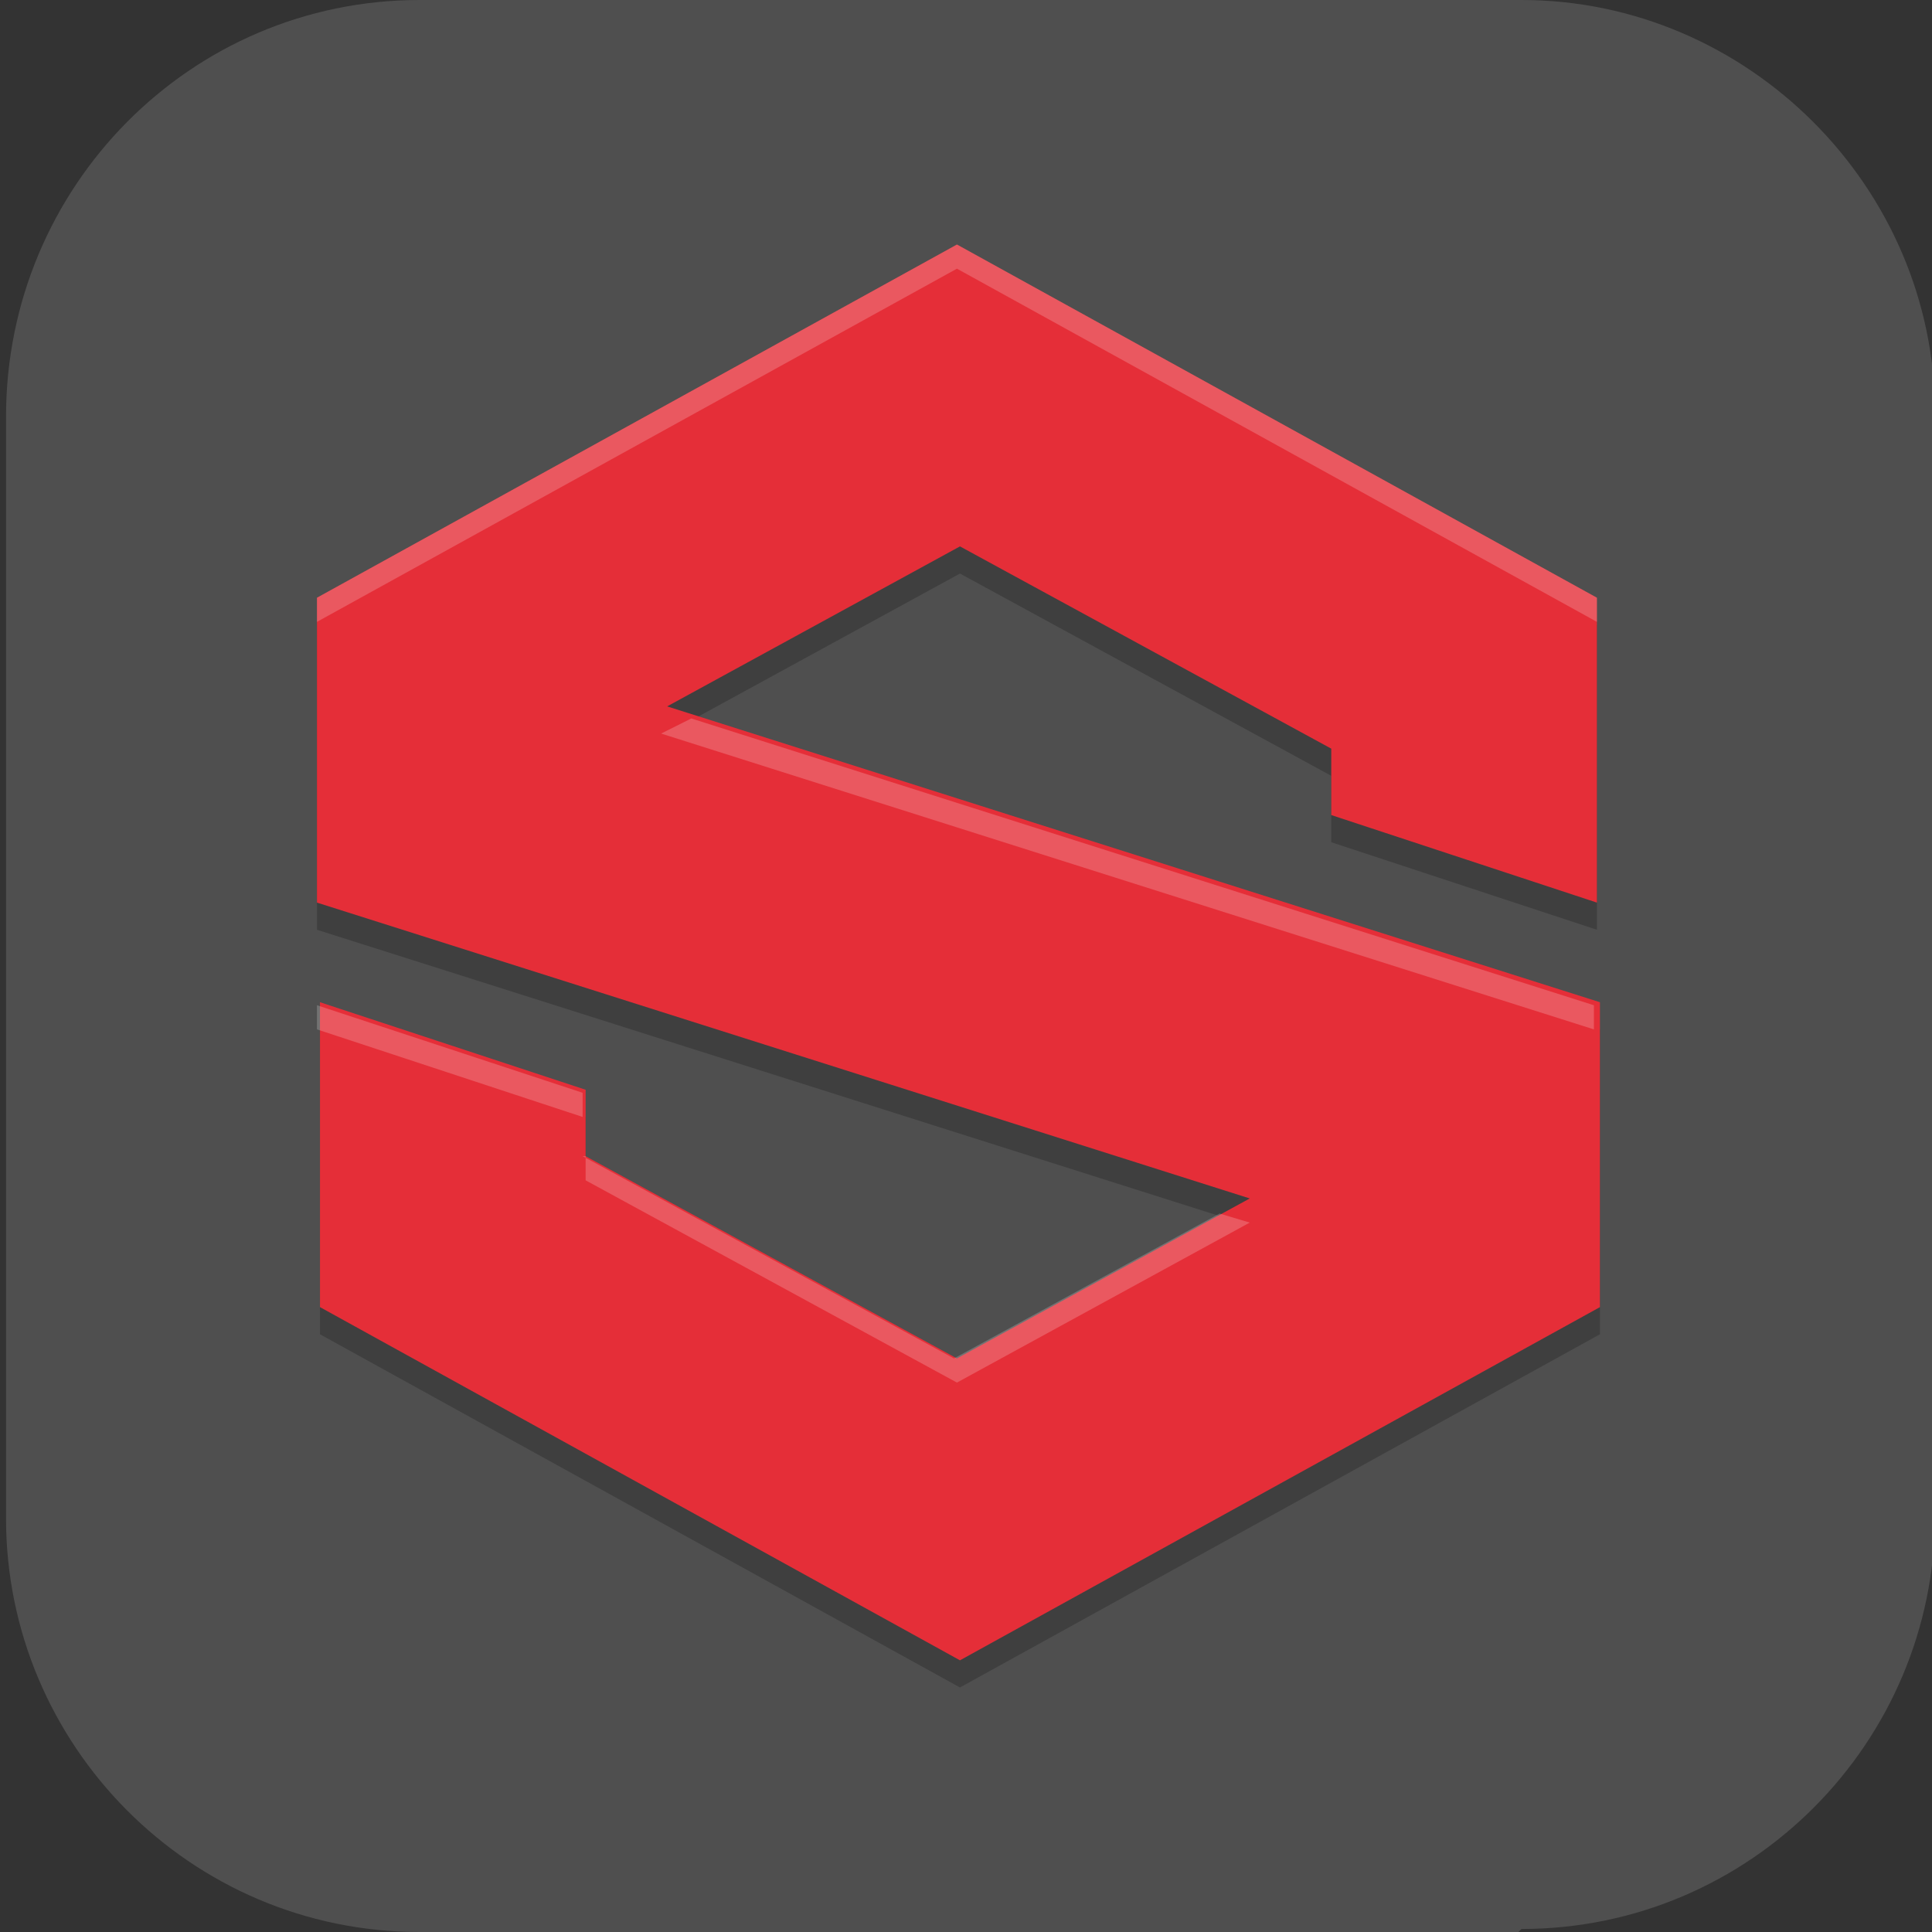 <?xml version="1.0" encoding="UTF-8"?>
<svg id="_图层_1" xmlns="http://www.w3.org/2000/svg" version="1.1" viewBox="0 0 64 64" width="16" height="16">
  <rect x="0" y="0" width="64" height="64" fill="#333333" stroke="none"/>
  <!-- Generator: Adobe Illustrator 29.0.1, SVG Export Plug-In . SVG Version: 2.1.0 Build 192)  -->
  <defs>
    <style>
      .st0, .st1 {
        fill: #4f4f4f;
      }

      .st2, .st3, .st4, .st5 {
        isolation: isolate;
      }

      .st2, .st3, .st6, .st1 {
        display: none;
      }

      .st2, .st4, .st5 {
        opacity: .2;
      }

      .st3 {
        opacity: .1;
      }

      .st3, .st5 {
        fill: #fff;
      }

      .st7 {
        fill: #e52e38;
      }

      .st8 {
        fill: #ffab36;
      }
    </style>
  </defs>
  <path class="st0" d="M50.3,64H13.9C6.3,64,.2,57.8.2,50.3V13.8C.2,6.2,6.3,0,13.9,0h36.5c7.5,0,13.7,6.2,13.7,13.7v36.5c0,7.5-6.1,13.7-13.7,13.7h0Z"/>
  <g class="st6">
    <path class="st2" d="M4,55.4v2c0,1.7,1.3,3,3,3h50c1.7,0,3-1.3,3-3v-2c0,1.7-1.3,3-3,3H7c-1.7,0-3-1.3-3-3Z"/>
    <rect class="st1" x="4" y="3.4" width="56" height="56" rx="3" ry="3"/>
    <path class="st3" d="M7,3.4c-1.7,0-3,1.3-3,3v1c0-1.7,1.3-3,3-3h50c1.7,0,3,1.3,3,3v-1c0-1.7-1.3-3-3-3H7Z"/>
    <path class="st4" d="M48,10.4l-32,10v12l14.5,5.5-14.5,4.5v12l32-10v-12l-14.5-5.5,14.5-4.5v-12Z"/>
    <path class="st8" d="M48,9.4l-32,10v12l32-10v-12Z"/>
    <path class="st8" d="M48,31.4l-32,10v12l32-10v-12Z"/>
    <path class="st4" d="M46.5,31.9l-17.5,5.5,17.5,6.5,1.5-.5v-11l-1.5-.5Z"/>
    <path class="st8" d="M16,19.4l32,12v12l-32-12v-12Z"/>
  </g>
  <g>
    <path class="st4" d="M31.7,9l-21.2,11.7v10.1l30.9,9.8-9.7,5.3-12.3-6.7v-2.2l-8.8-2.9v10.1l21.2,11.7,21.2-11.7v-10.1l-30.9-9.8,9.7-5.3,12.3,6.7v2.2l8.8,2.9v-10.1l-21.2-11.7Z"/>
    <path class="st7" d="M31.7,8.1l-21.2,11.7v10.1l30.9,9.8-9.7,5.3-12.3-6.7v-2.2l-8.8-2.9v10.1l21.2,11.7,21.2-11.7v-10.1l-30.9-9.8,9.7-5.3,12.3,6.7v2.2l8.8,2.9v-10.1l-21.2-11.7Z"/>
    <path class="st5" d="M31.7,8.1l-21.2,11.7v.8l21.2-11.7,21.2,11.7v-.8l-21.2-11.7ZM22.9,23.8l-1,.5,30.9,9.8v-.8l-29.9-9.5ZM10.5,33.3v.8l8.8,2.9v-.8l-8.8-2.9ZM19.4,38.3v.8l12.3,6.7,9.7-5.3-1-.3-8.8,4.8-12.3-6.7Z"/>
  </g>
</svg>